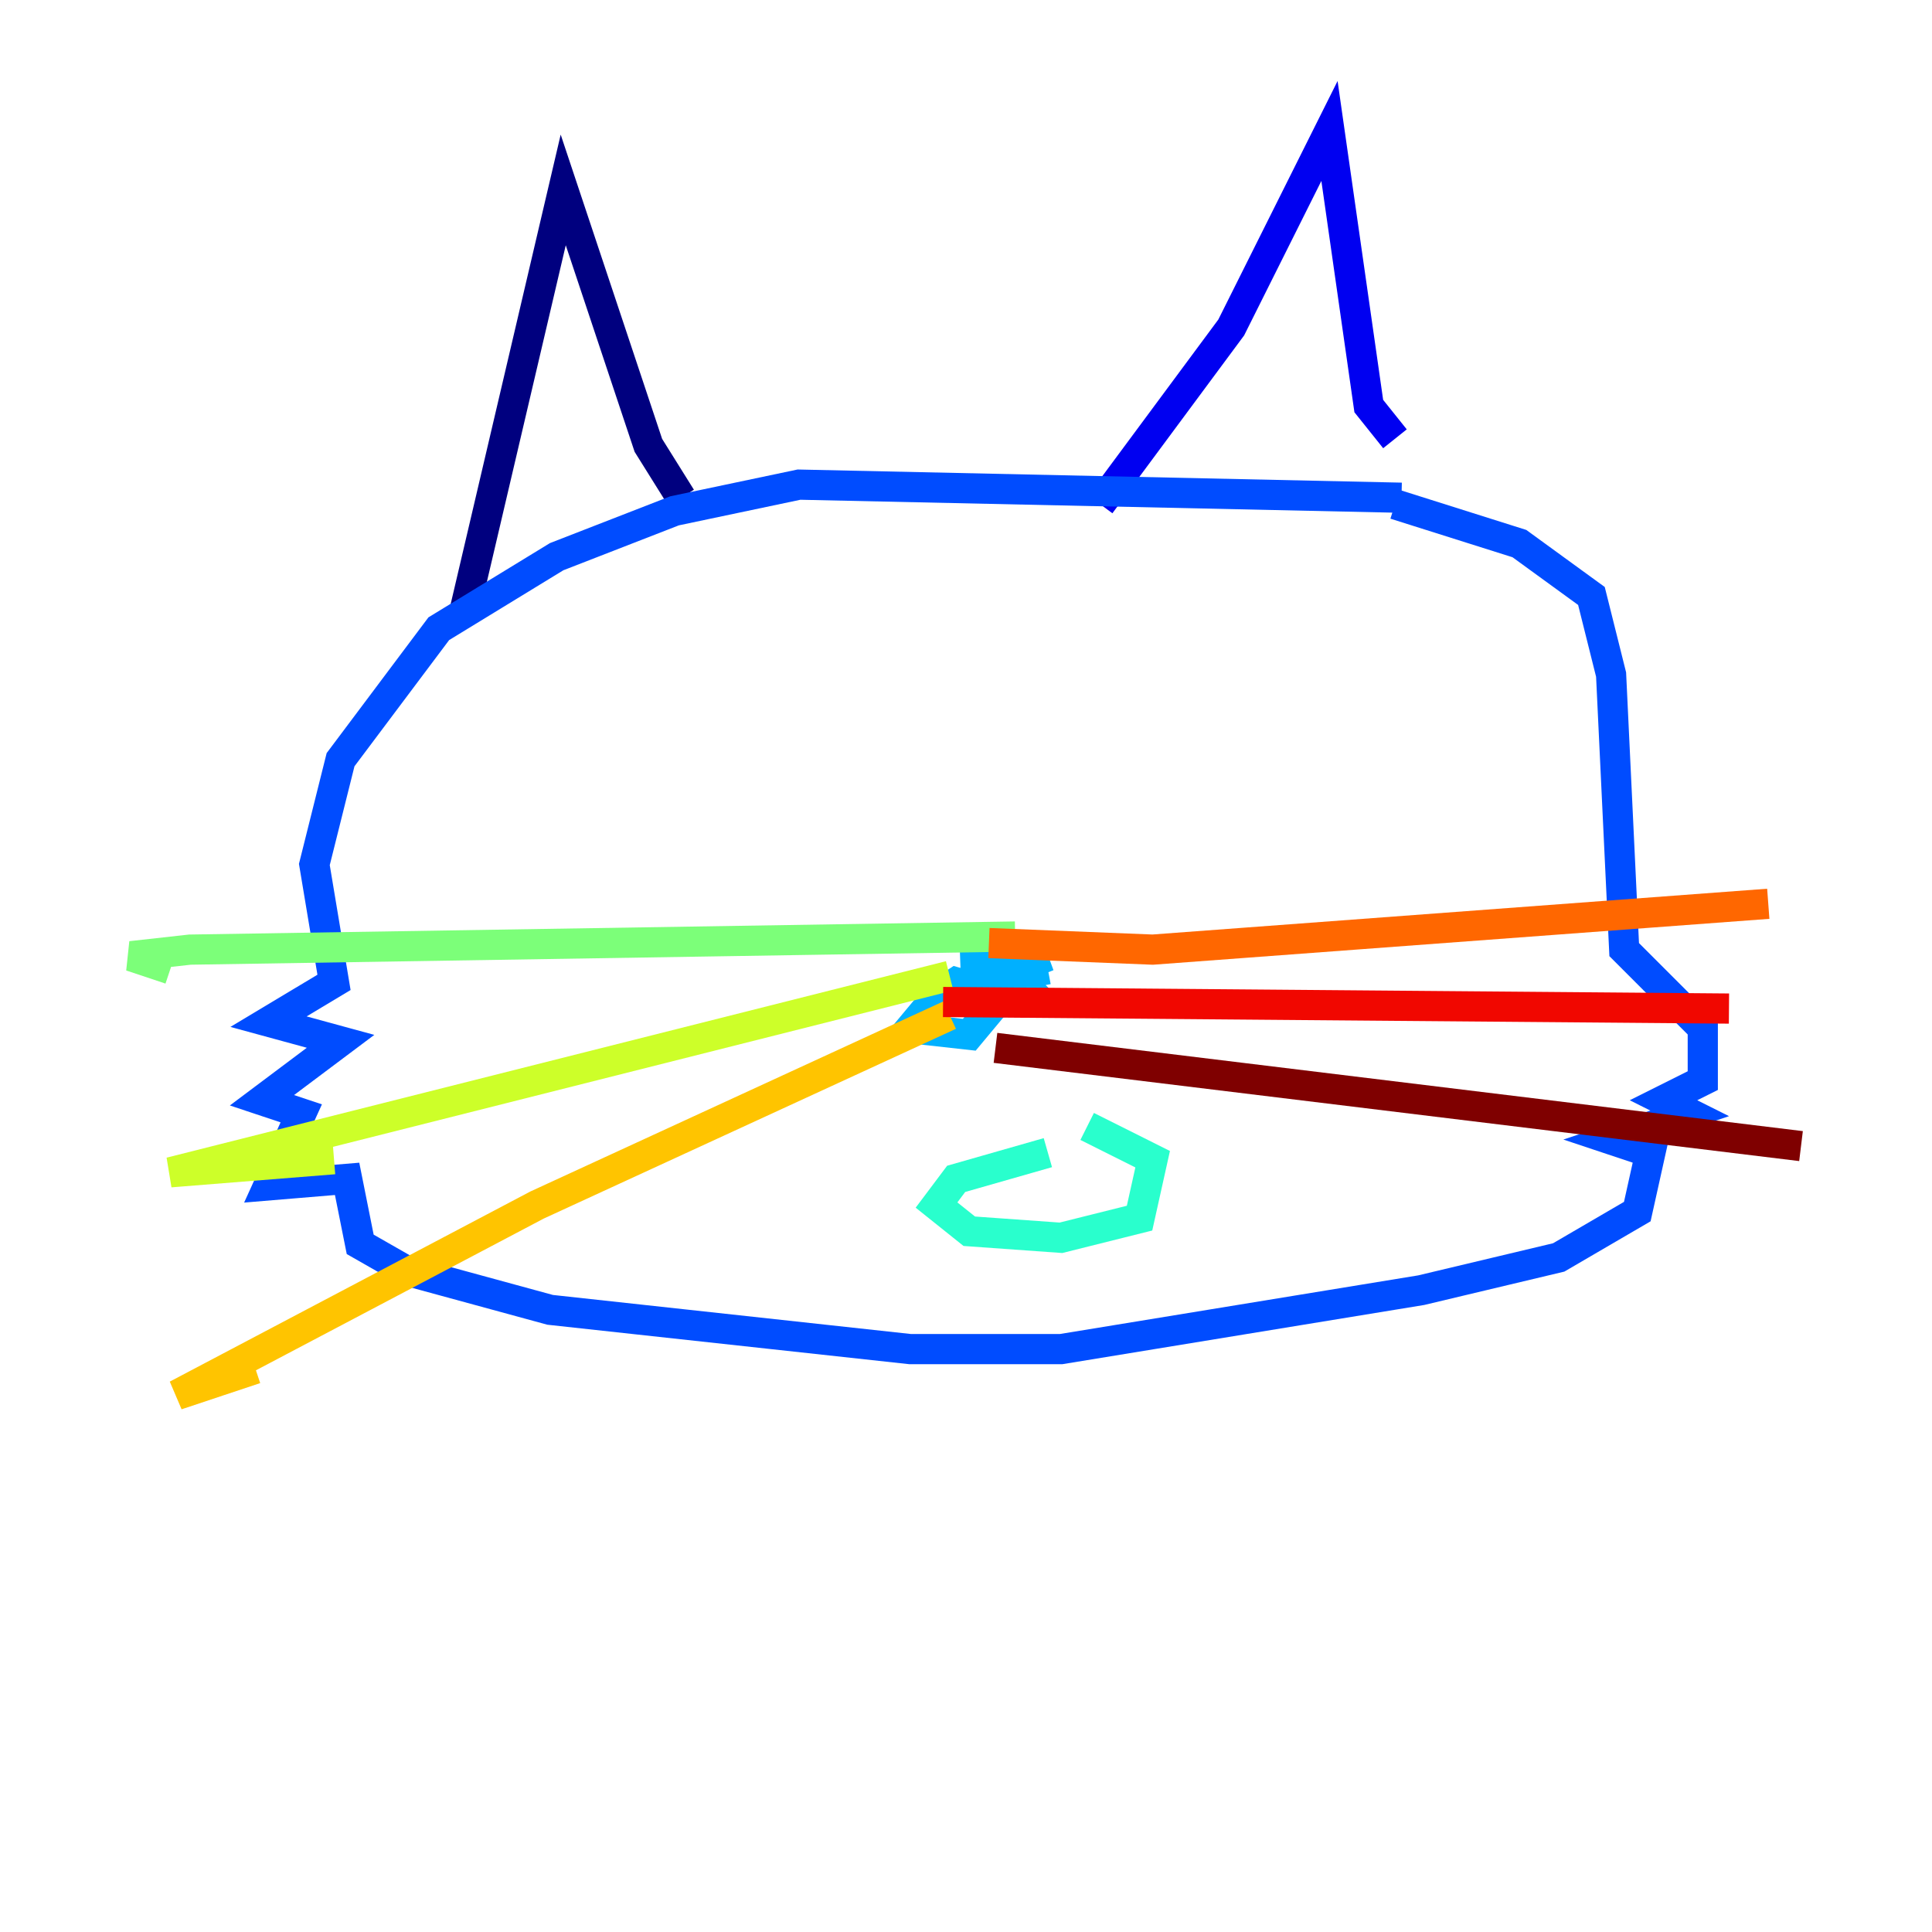<?xml version="1.0" encoding="utf-8" ?>
<svg baseProfile="tiny" height="128" version="1.2" viewBox="0,0,128,128" width="128" xmlns="http://www.w3.org/2000/svg" xmlns:ev="http://www.w3.org/2001/xml-events" xmlns:xlink="http://www.w3.org/1999/xlink"><defs /><polyline fill="none" points="30.807,40.352 37.315,12.583 42.956,29.505 45.125,32.976" stroke="#00007f" stroke-width="2" /><polyline fill="none" points="72.895,33.41 81.573,21.695 88.081,8.678 90.685,26.902 92.42,29.071" stroke="#0000f1" stroke-width="2" /><polyline fill="none" points="92.854,32.976 52.936,32.108 44.691,33.844 36.881,36.881 29.071,41.654 22.563,50.332 20.827,57.275 22.129,65.085 17.79,67.688 22.563,68.99 17.356,72.895 19.959,73.763 17.79,78.536 22.997,78.102 23.864,82.441 26.902,84.176 36.447,86.78 60.312,89.383 70.291,89.383 94.156,85.478 103.268,83.308 108.475,80.271 109.342,76.366 106.739,75.498 111.946,73.763 110.21,72.895 112.814,71.593 112.814,68.122 107.607,62.915 106.739,44.691 105.437,39.485 100.664,36.014 92.42,33.41" stroke="#004cff" stroke-width="2" /><polyline fill="none" points="69.424,64.217 62.481,65.519 60.312,68.122 64.217,68.556 66.386,65.953 63.349,65.085 62.047,65.953 67.688,65.085 65.953,63.349 63.783,63.783 67.254,64.217 69.424,63.349 62.915,65.519 66.82,65.085" stroke="#00b0ff" stroke-width="2" /><polyline fill="none" points="69.424,76.366 63.349,78.102 62.047,79.837 64.217,81.573 70.291,82.007 75.498,80.705 76.366,76.8 72.027,74.63" stroke="#29ffcd" stroke-width="2" /><polyline fill="none" points="67.254,62.047 12.583,62.915 8.678,63.349 11.281,64.217" stroke="#7cff79" stroke-width="2" /><polyline fill="none" points="62.915,64.651 11.281,77.668 22.129,76.8" stroke="#cdff29" stroke-width="2" /><polyline fill="none" points="62.915,67.254 35.58,79.837 11.715,92.42 16.922,90.685" stroke="#ffc400" stroke-width="2" /><polyline fill="none" points="65.519,62.481 76.366,62.915 117.153,59.878" stroke="#ff6700" stroke-width="2" /><polyline fill="none" points="62.481,66.386 114.549,66.82" stroke="#f10700" stroke-width="2" /><polyline fill="none" points="65.953,69.424 119.322,75.932" stroke="#7f0000" stroke-width="2" /></svg>
